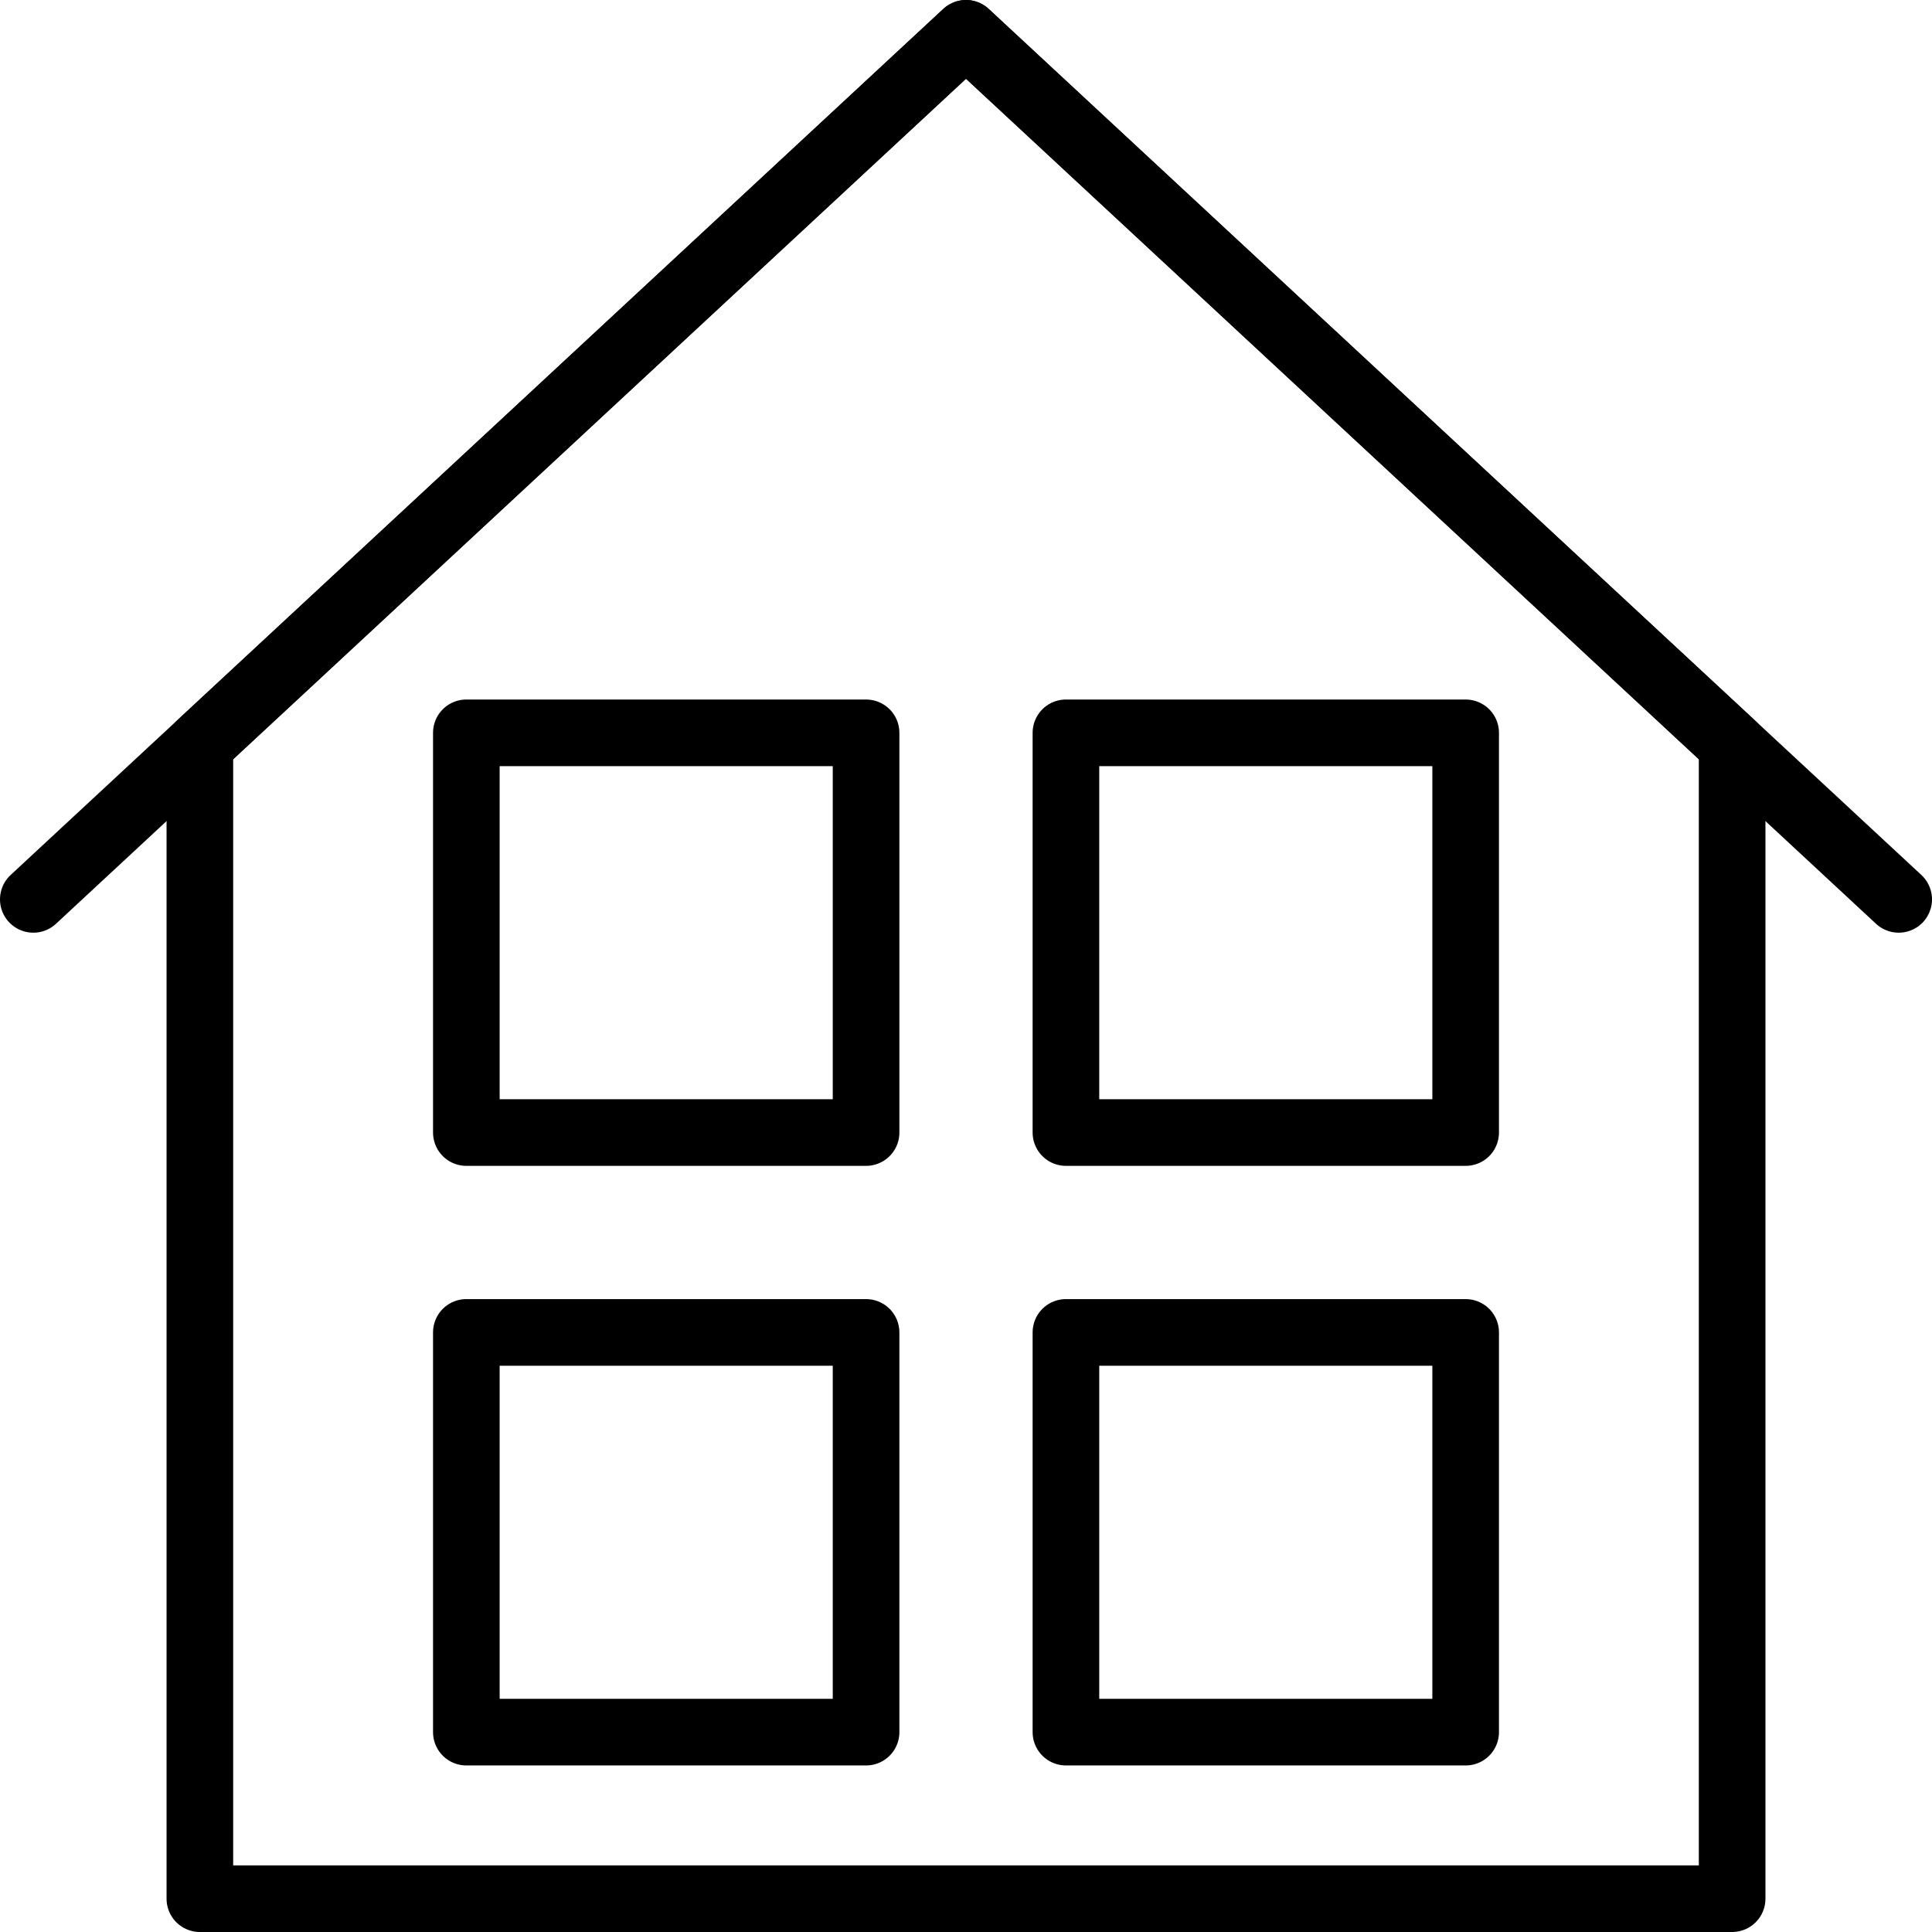 <?xml version="1.0" encoding="UTF-8" standalone="no"?>
<svg width="58px" height="58px" viewBox="0 0 58 58" version="1.1" xmlns="http://www.w3.org/2000/svg" xmlns:xlink="http://www.w3.org/1999/xlink" xmlns:sketch="http://www.bohemiancoding.com/sketch/ns">
    <!-- Generator: Sketch 3.2.2 (9983) - http://www.bohemiancoding.com/sketch -->
    <title>374 - Home (Outline)</title>
    <desc>Created with Sketch.</desc>
    <defs></defs>
    <g id="Page-1" stroke="none" stroke-width="1" fill="none" fill-rule="evenodd" sketch:type="MSPage">
        <g id="Icons" sketch:type="MSArtboardGroup" transform="translate(-841, -359)" stroke="#000000" stroke-width="2" stroke-linecap="round" stroke-linejoin="round">
            <g id="374---Home-(Outline)" sketch:type="MSLayerGroup" transform="translate(842, 360)">
                <path d="M0,26 L28,0 L56,26" id="Path" sketch:type="MSShapeGroup"></path>
                <path d="M28,0 L5,21.357 L5,56 L51,56 L51,21.357 L28,0 L28,0 Z" id="Path" sketch:type="MSShapeGroup"></path>
                <path d="M13,21 L25,21 L25,33 L13,33 L13,21 Z" id="Path" sketch:type="MSShapeGroup"></path>
                <path d="M31,21 L43,21 L43,33 L31,33 L31,21 Z" id="Path" sketch:type="MSShapeGroup"></path>
                <path d="M13,39 L25,39 L25,51 L13,51 L13,39 Z" id="Path" sketch:type="MSShapeGroup"></path>
                <path d="M31,39 L43,39 L43,51 L31,51 L31,39 Z" id="Path" sketch:type="MSShapeGroup"></path>
            </g>
        </g>
    </g>
</svg>